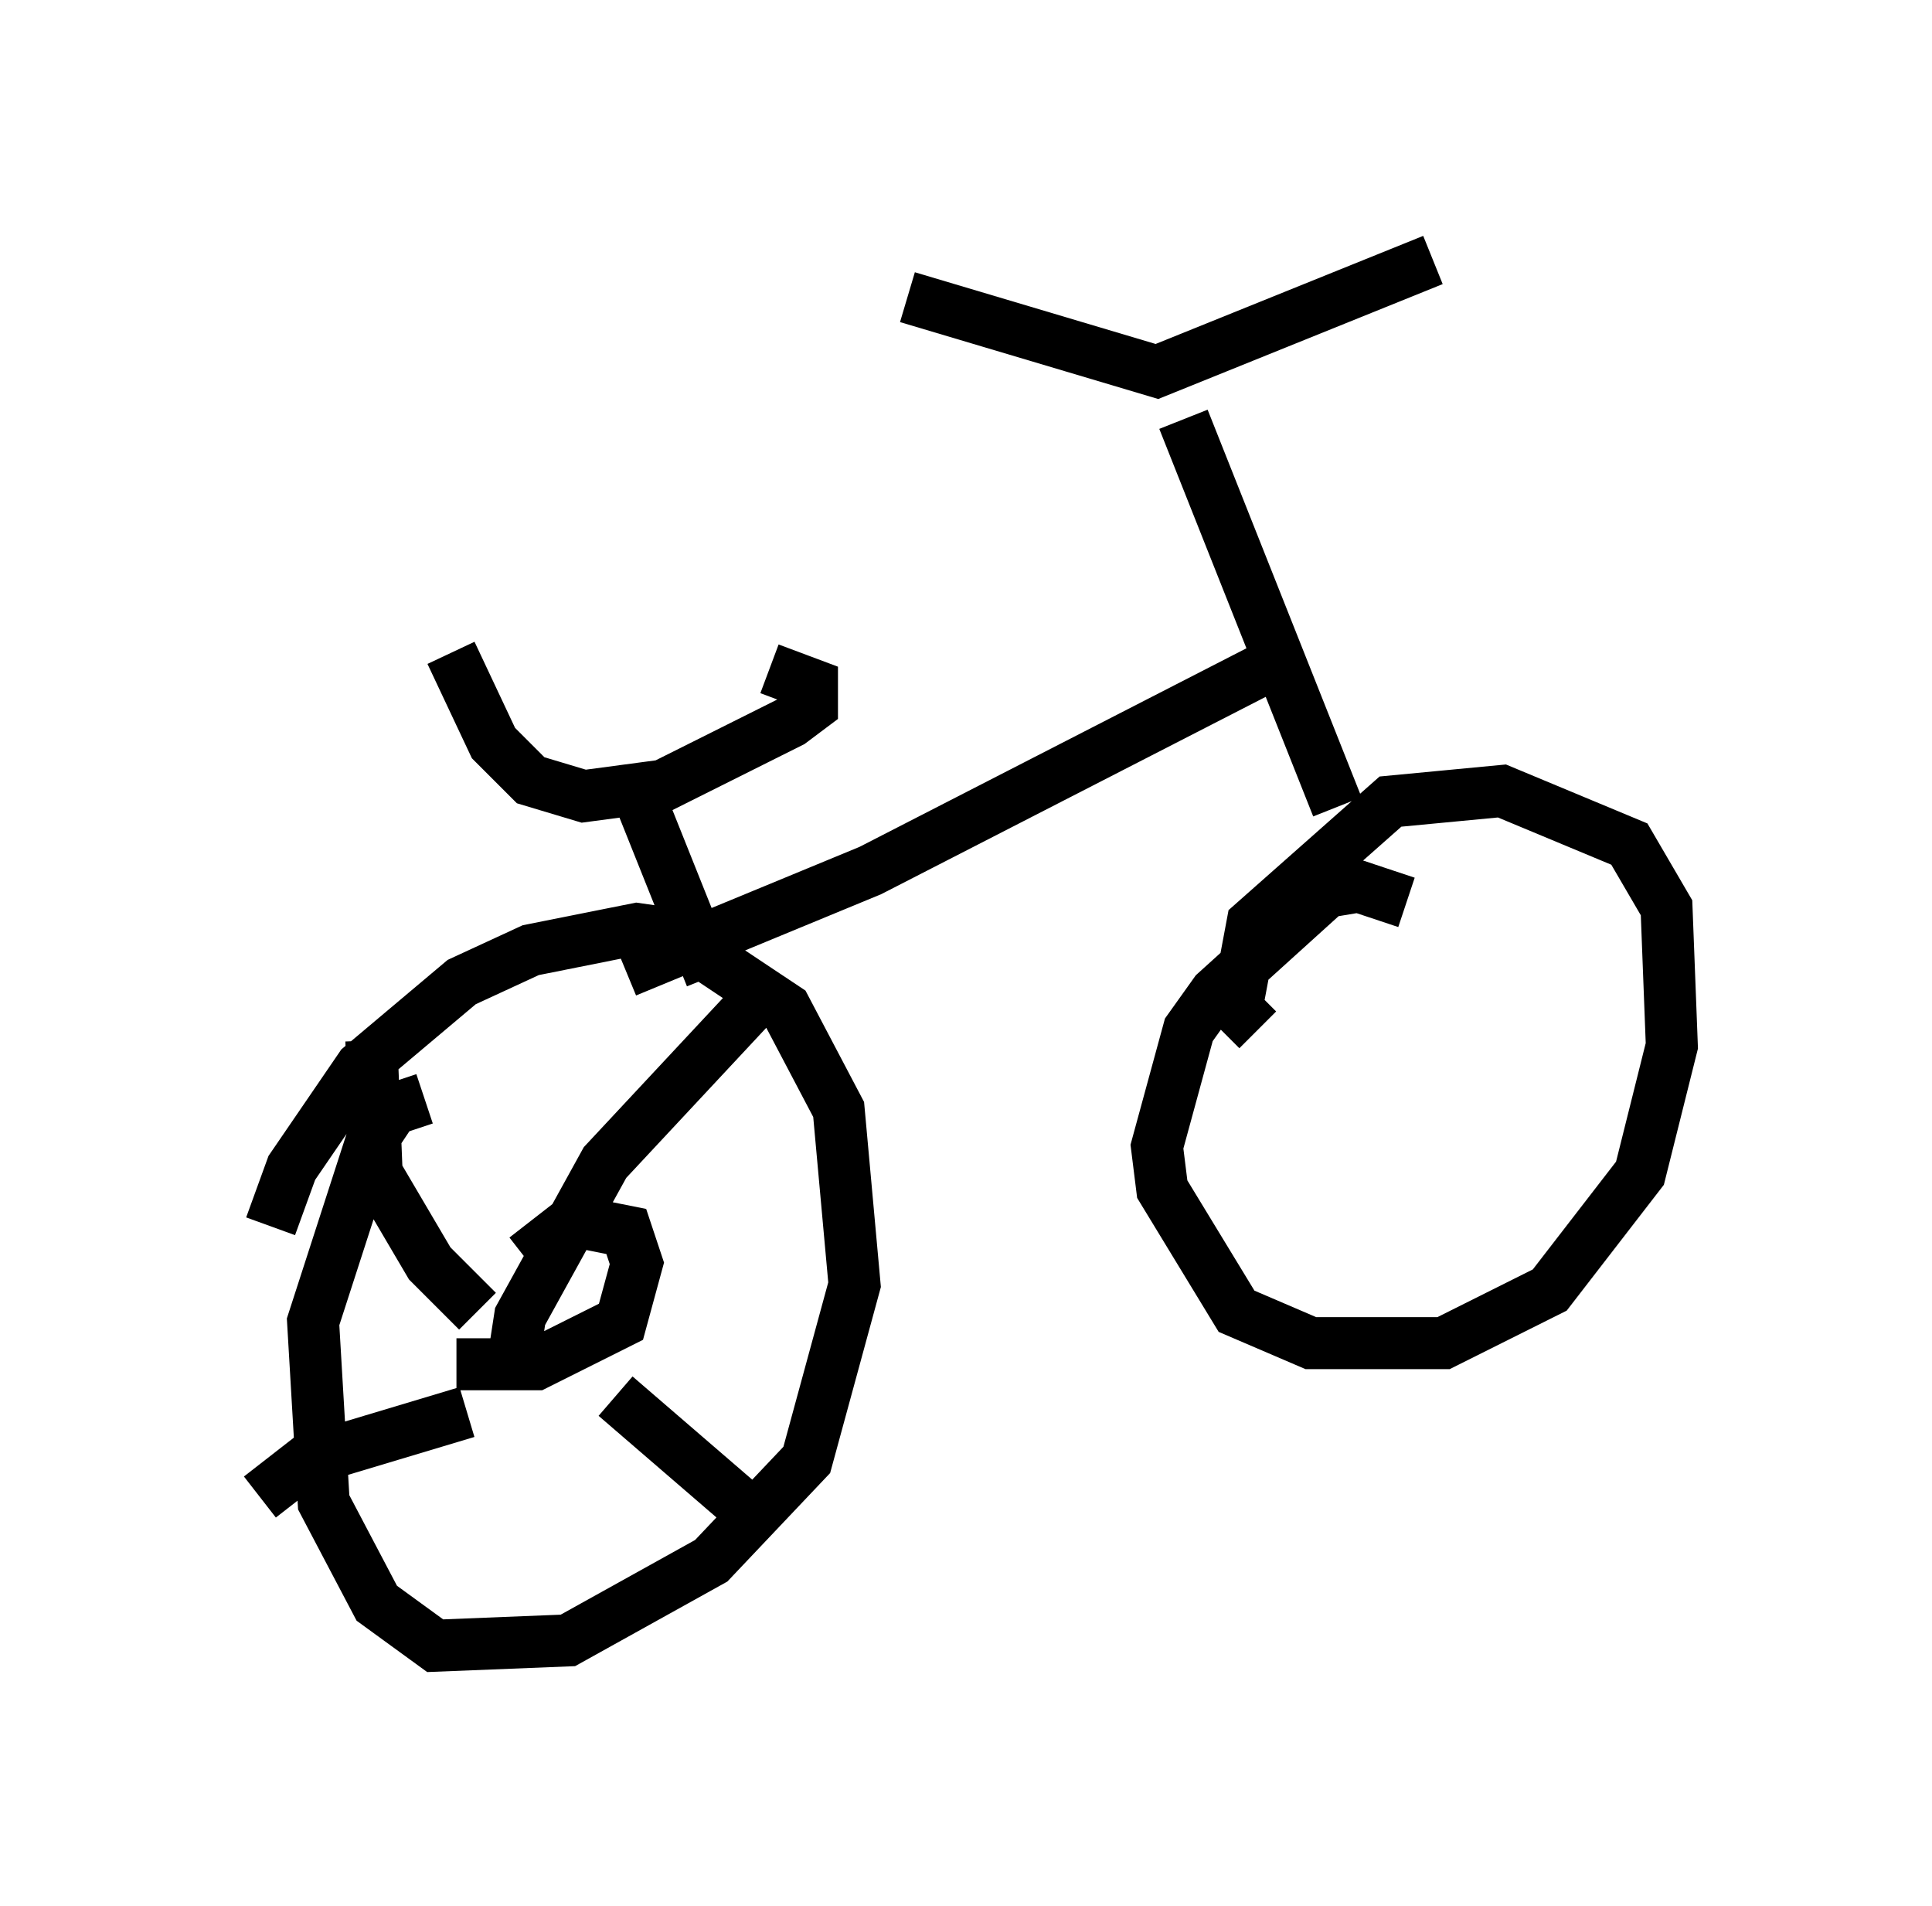 <?xml version="1.0" encoding="utf-8" ?>
<svg baseProfile="full" height="36.644" version="1.1" width="37.154" xmlns="http://www.w3.org/2000/svg" xmlns:ev="http://www.w3.org/2001/xml-events" xmlns:xlink="http://www.w3.org/1999/xlink"><defs /><rect fill="white" height="36.644" width="37.154" x="0" y="0" /><path d="M5.306, 25.723 m-0.102, -2.144 l0.408, -1.123 1.327, -1.94 l1.94, -1.633 1.327, -0.613 l2.042, -0.408 0.715, 0.102 l2.144, 1.429 1.021, 1.94 l0.306, 3.369 -0.919, 3.369 l-1.838, 1.94 -2.756, 1.531 l-2.552, 0.102 -1.123, -0.817 l-1.021, -1.94 -0.204, -3.471 l1.123, -3.471 0.408, -0.613 l0.613, -0.204 m0.613, 5.104 l1.531, 0.0 1.633, -0.817 l0.306, -1.123 -0.204, -0.613 l-1.021, -0.204 -0.919, 0.715 m-0.306, 2.45 l0.204, -1.327 1.633, -2.96 l2.858, -3.063 m-5.513, 7.861 l-3.063, 0.919 -0.919, 0.715 m6.84, -1.94 l2.96, 2.552 m-5.615, -4.185 l-0.919, -0.919 -1.021, -1.735 l-0.102, -2.552 m4.9, -1.327 l4.696, -1.94 7.758, -3.981 l0.102, -0.306 m-7.146, -6.738 l4.798, 1.429 5.308, -2.144 m-4.798, 3.063 l2.96, 7.452 m-1.531, 4.288 l-0.408, -0.408 0.306, -1.633 l2.654, -2.348 2.144, -0.204 l2.45, 1.021 0.715, 1.225 l0.102, 2.654 -0.613, 2.45 l-1.735, 2.246 -2.042, 1.021 l-2.552, 0.0 -1.429, -0.613 l-1.429, -2.348 -0.102, -0.817 l0.613, -2.246 0.51, -0.715 l2.144, -1.94 0.613, -0.102 l0.919, 0.306 m-13.373, 1.429 l-1.429, -3.573 m-3.573, -2.654 l0.817, 1.735 0.715, 0.715 l1.021, 0.306 1.531, -0.204 l2.45, -1.225 0.408, -0.306 l0.0, -0.408 -0.817, -0.306 " fill="none" stroke="black" stroke-width="1" /></svg>